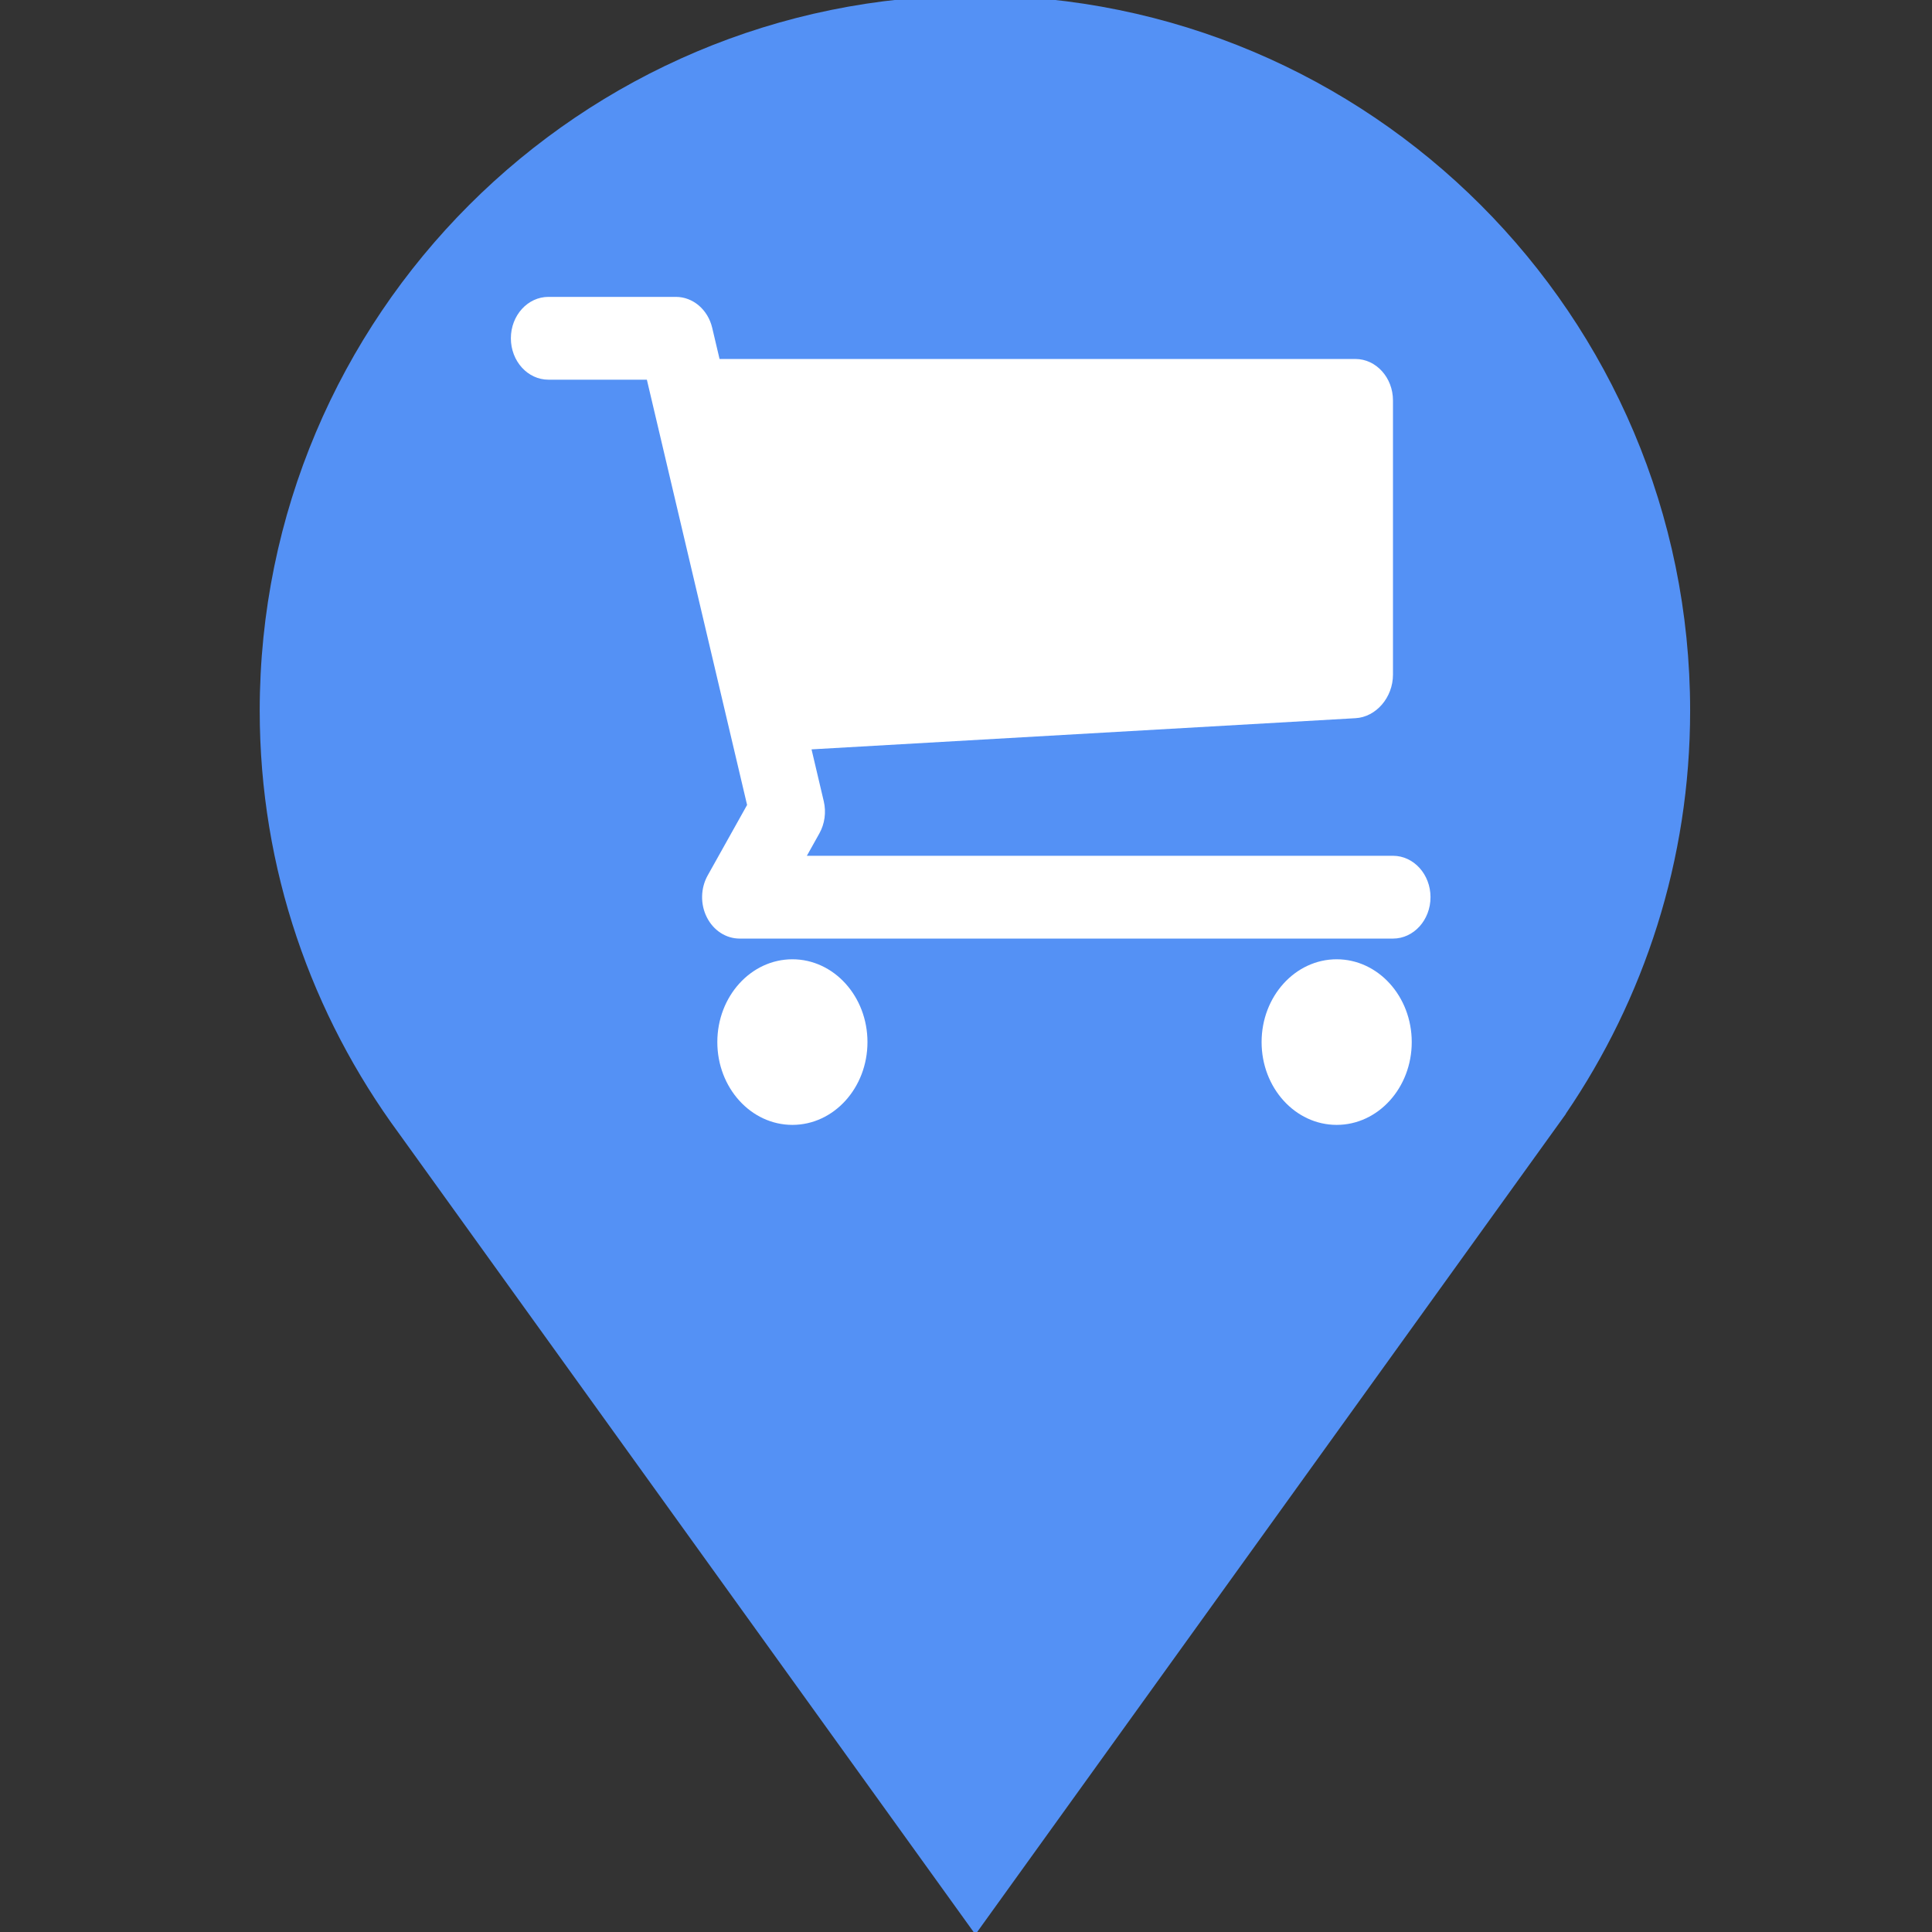 <?xml version="1.0" encoding="UTF-8" standalone="no"?>
<svg
   xmlns:dc="http://purl.org/dc/elements/1.1/"
   xmlns:cc="http://creativecommons.org/ns#"
   xmlns:rdf="http://www.w3.org/1999/02/22-rdf-syntax-ns#"
   xmlns:svg="http://www.w3.org/2000/svg"
   xmlns="http://www.w3.org/2000/svg"
   xmlns:sodipodi="http://sodipodi.sourceforge.net/DTD/sodipodi-0.dtd"
   xmlns:inkscape="http://www.inkscape.org/namespaces/inkscape"
   version="1.1"
   id="Layer_1"
   x="0px"
   y="0px"
   width="21px"
   height="21px"
   viewBox="0 0 21 21"
   enable-background="new 0 0 21 21"
   xml:space="preserve"
   sodipodi:docname="supermarket (21x21 px).svg"
   inkscape:version="1.0.1 (1.0.1+r73)"><rect x="0" y="0" width="21" height="21" fill="#333333" stroke="none"/><defs
   id="defs11" /><sodipodi:namedview
   pagecolor="#ffffff"
   bordercolor="#666666"
   borderopacity="1"
   objecttolerance="10"
   gridtolerance="10"
   guidetolerance="10"
   inkscape:pageopacity="0"
   inkscape:pageshadow="2"
   inkscape:window-width="1858"
   inkscape:window-height="1021"
   id="namedview9"
   showgrid="false"
   inkscape:zoom="29.058721"
   inkscape:cx="12.341305"
   inkscape:cy="10.637604"
   inkscape:window-x="62"
   inkscape:window-y="27"
   inkscape:window-maximized="1"
   inkscape:current-layer="Layer_1"
   inkscape:document-rotation="0"
   showguides="true"
   inkscape:guide-bbox="true"><inkscape:grid
     type="xygrid"
     id="grid1023" /></sodipodi:namedview>
<path
   d="m 18.371,7.725 c 0,-4.294 -3.48,-7.774 -7.774,-7.774 -4.294,0 -7.774,3.48 -7.774,7.774 0,1.722 0.566,3.308 1.514,4.596 l 6.265,8.706 6.419,-8.92 h -0.002 c 0.851,-1.248 1.352,-2.756 1.352,-4.382 z"
   id="path2"
   style="fill:#5491f5;fill-opacity:1" />
<circle
   fill="#FFFFFF"
   cx="10.5"
   cy="7.774"
   r="5.482"
   id="circle4"
   style="fill:#ff0000;fill-opacity:0" />

<g
   style="overflow:inherit;fill:#ffffff;fill-opacity:1"
   id="g1062"
   transform="matrix(0.204,0,0,0.225,5.553,1.877)"><circle
     cx="44"
     cy="42"
     r="4"
     id="circle1045"
     style="fill:#ffffff;fill-opacity:1" /><circle
     cx="15"
     cy="42"
     r="4"
     id="circle1047"
     style="fill:#ffffff;fill-opacity:1" /><path
     d="M 47,33 H 15.771 l 0.667,-1.082 c 0.286,-0.464 0.37,-1.025 0.233,-1.553 L 16.02,27.859 45.003,26.353 C 46.102,26.297 47,25.35 47,24.25 V 11 C 47,9.9 46.1,9 45,9 H 11.119 L 10.728,7.497 C 10.499,6.615 9.703,6 8.792,6 H 2 C 0.896,6 0,6.896 0,8 c 0,1.104 0.896,2 2,2 h 5.246 l 5.34,20.545 -2.1,3.405 c -0.38,0.617 -0.397,1.392 -0.043,2.024 0.352,0.633 1.02,1.026 1.745,1.026 H 47 c 1.104,0 2,-0.896 2,-2 0,-1.104 -0.896,-2 -2,-2 z"
     id="path1049"
     style="fill:#ffffff;fill-opacity:1" /></g></svg>
